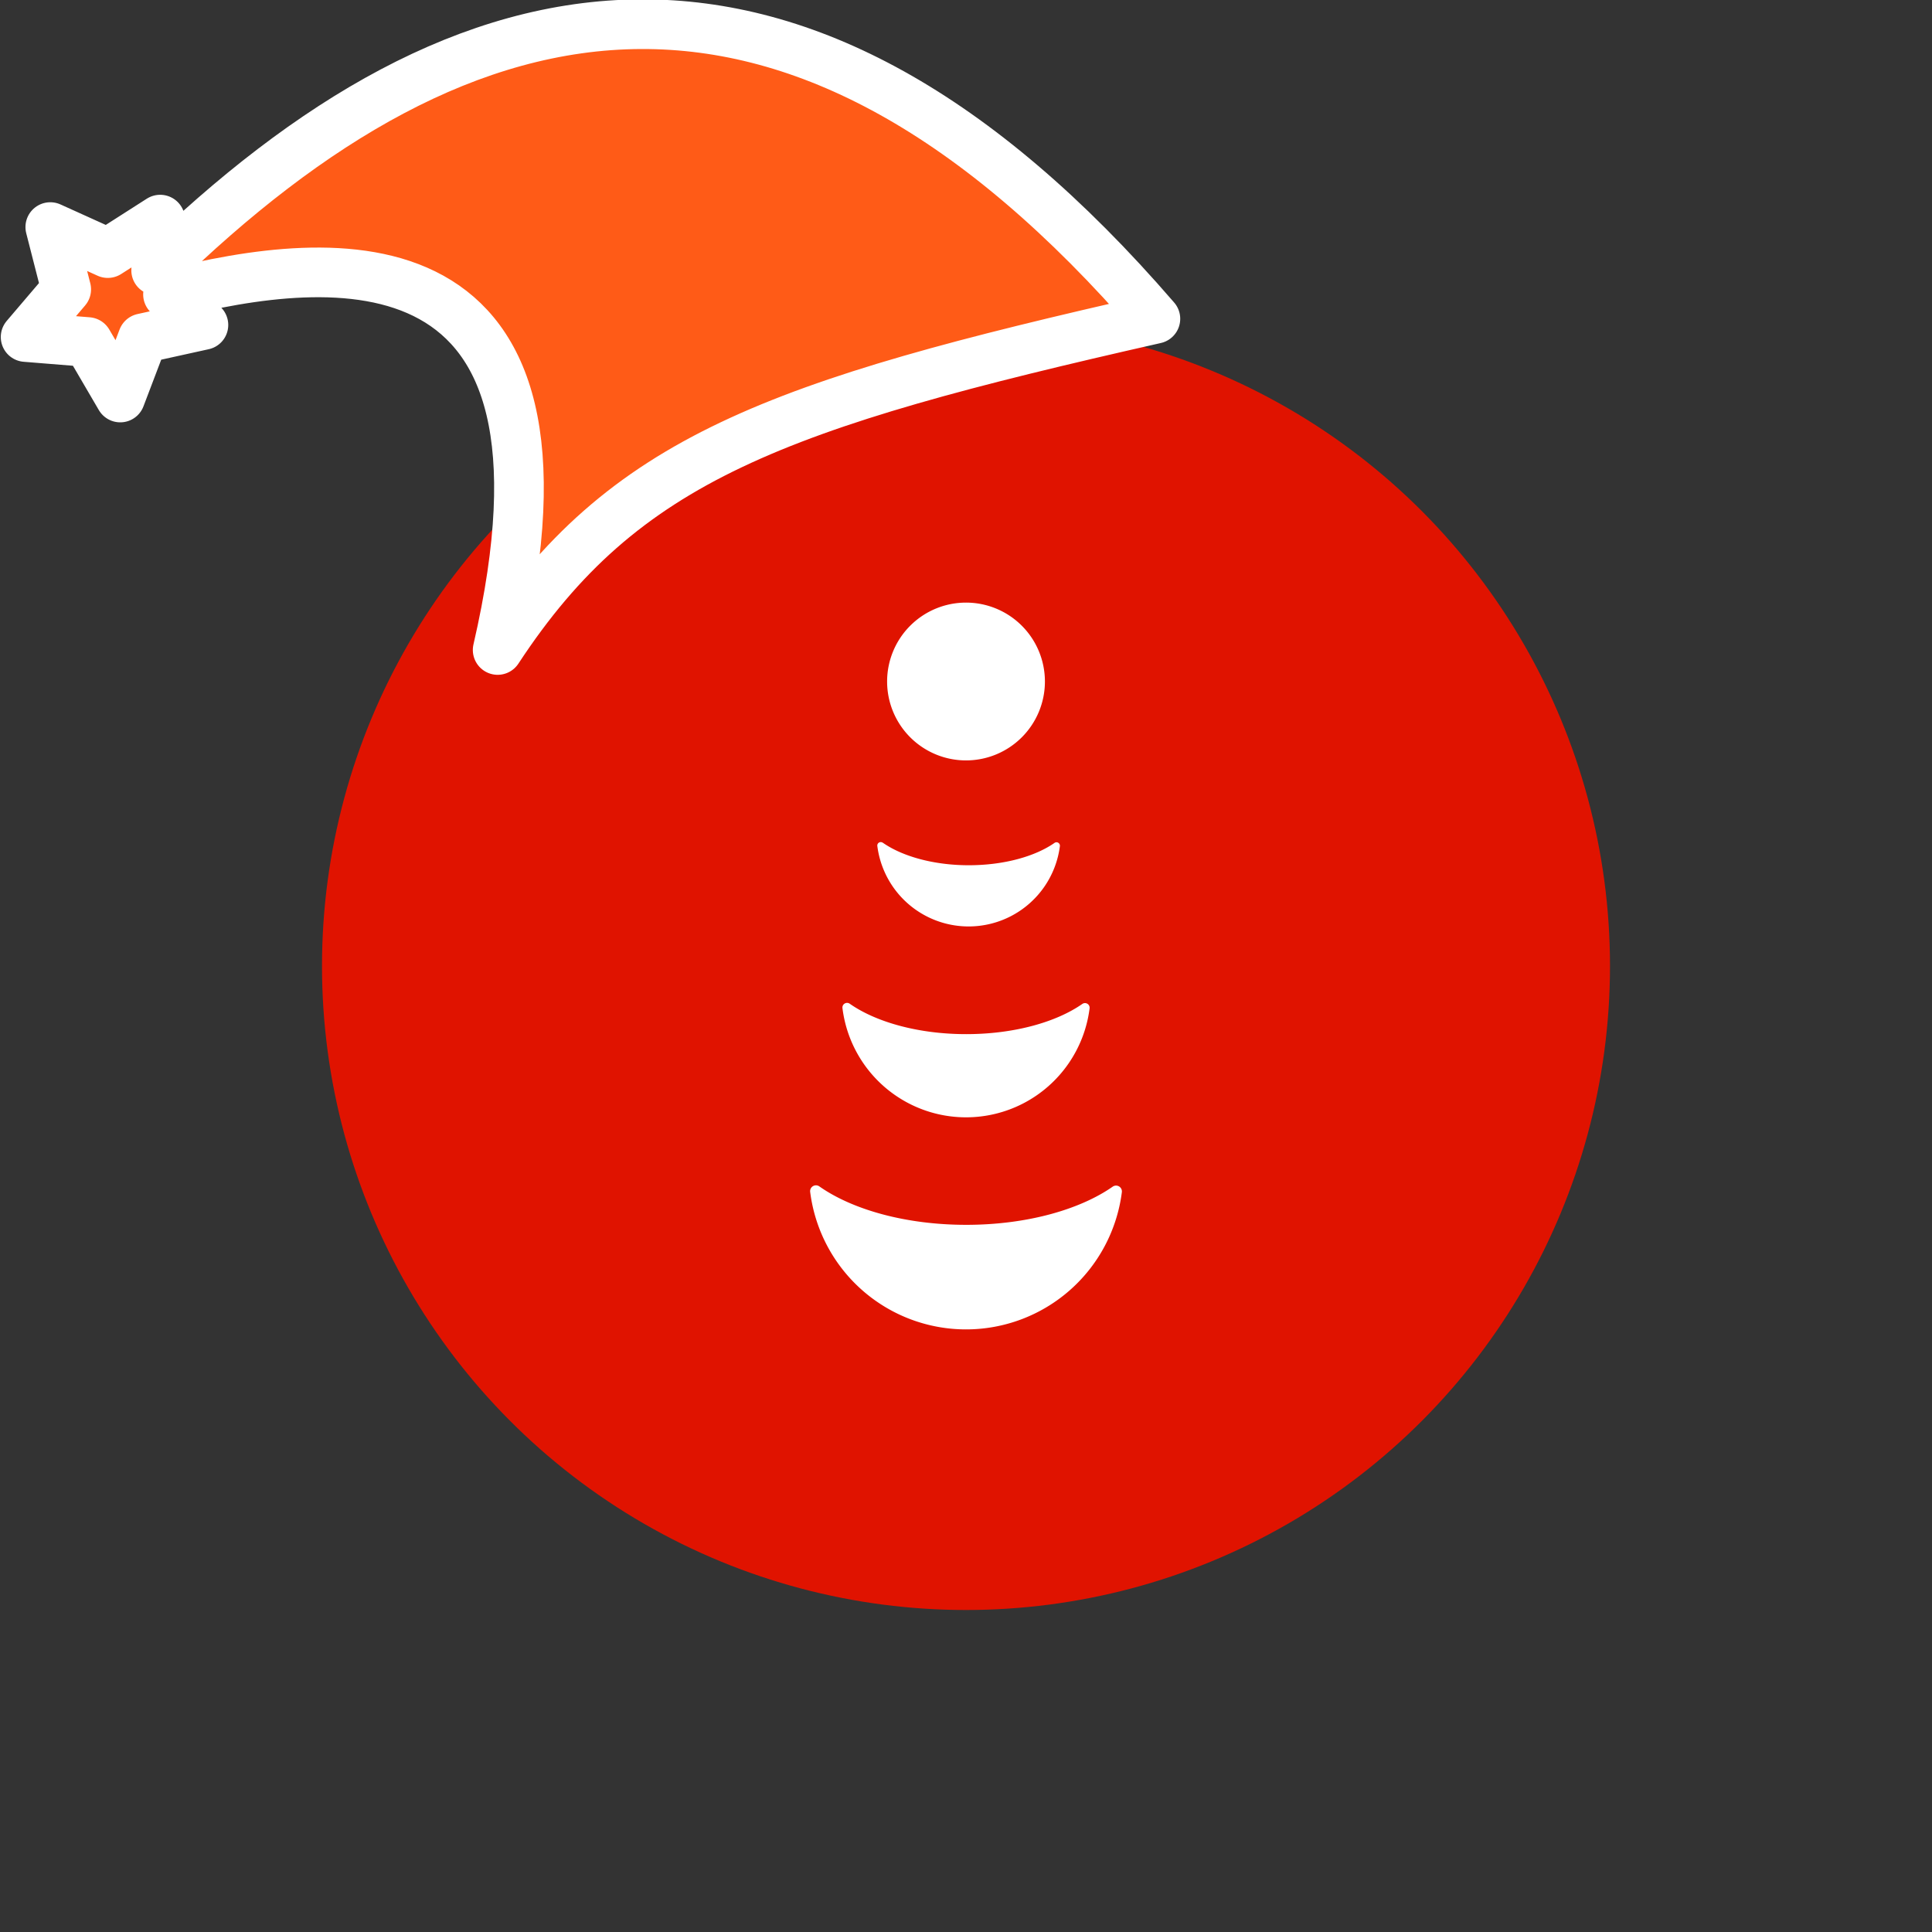 <svg xmlns="http://www.w3.org/2000/svg" viewBox="0 0 1536 1536">
   <rect x="0" y="0" width="1536" height="1536" fill="#333333" stroke="none"/>
   <g id="original" transform="translate(256,256)"><circle cx="512" cy="512" r="512" style="fill:#e01300"/>
   <path data-name="Republic Wireless logomark (made by krisu)" d="M574.74 285.81A62.73 62.73 0 1 1 512 223.09a62.73 62.73 0 0 1 62.74 62.72ZM395.43 687.24a4.65 4.65 0 0 0-7.32 4.36 124.89 124.89 0 0 0 247.8.23 4.65 4.65 0 0 0-7.31-4.38c-26.37 18.38-68.64 30.33-116.43 30.33-47.96-.01-90.39-12.04-116.74-30.54ZM419.58 542a3.69 3.69 0 0 0-5.8 3.46 99 99 0 0 0 196.48.18 3.69 3.69 0 0 0-5.79-3.47c-20.91 14.57-54.43 24-92.32 24s-71.68-9.53-92.57-24.17Zm26.21-128a2.73 2.73 0 0 0-4.29 2.56 73.16 73.16 0 0 0 145.15.14 2.73 2.73 0 0 0-4.28-2.57c-15.44 10.77-40.21 17.76-68.2 17.76s-52.95-7.13-68.38-17.96Z" style="fill:#fff"/>
</g><g id="hat" transform="rotate(-19.665,2554.589,-1846.277)"><path id="🎅" style="fill:rgb(255, 91, 23);stroke:#ffffff;stroke-width:39.477;stroke-linecap:square;stroke-linejoin:round;stroke-miterlimit:5;stroke-dasharray:none;stroke-opacity:1" d="M 1.389 -777.641 C -126.418 -822.856 -272.881 -794.175 -427.741 -723.171 L -411.151 -760.082 L -459.325 -749.028 L -495.42 -783.898 L -500.164 -732.99 L -543.311 -708.18 L -498.069 -687.773 L -488.639 -637.572 L -455.935 -675.866 L -406.96 -669.648 L -425.318 -701.976 C -290.885 -689.168 -86.609 -639.134 -273.64 -347.587 C -128.154 -457.468 0.386 -456.792 307.394 -419.568 C 228.265 -624.227 123.306 -734.509 1.389 -777.641 z "/></g></svg>
